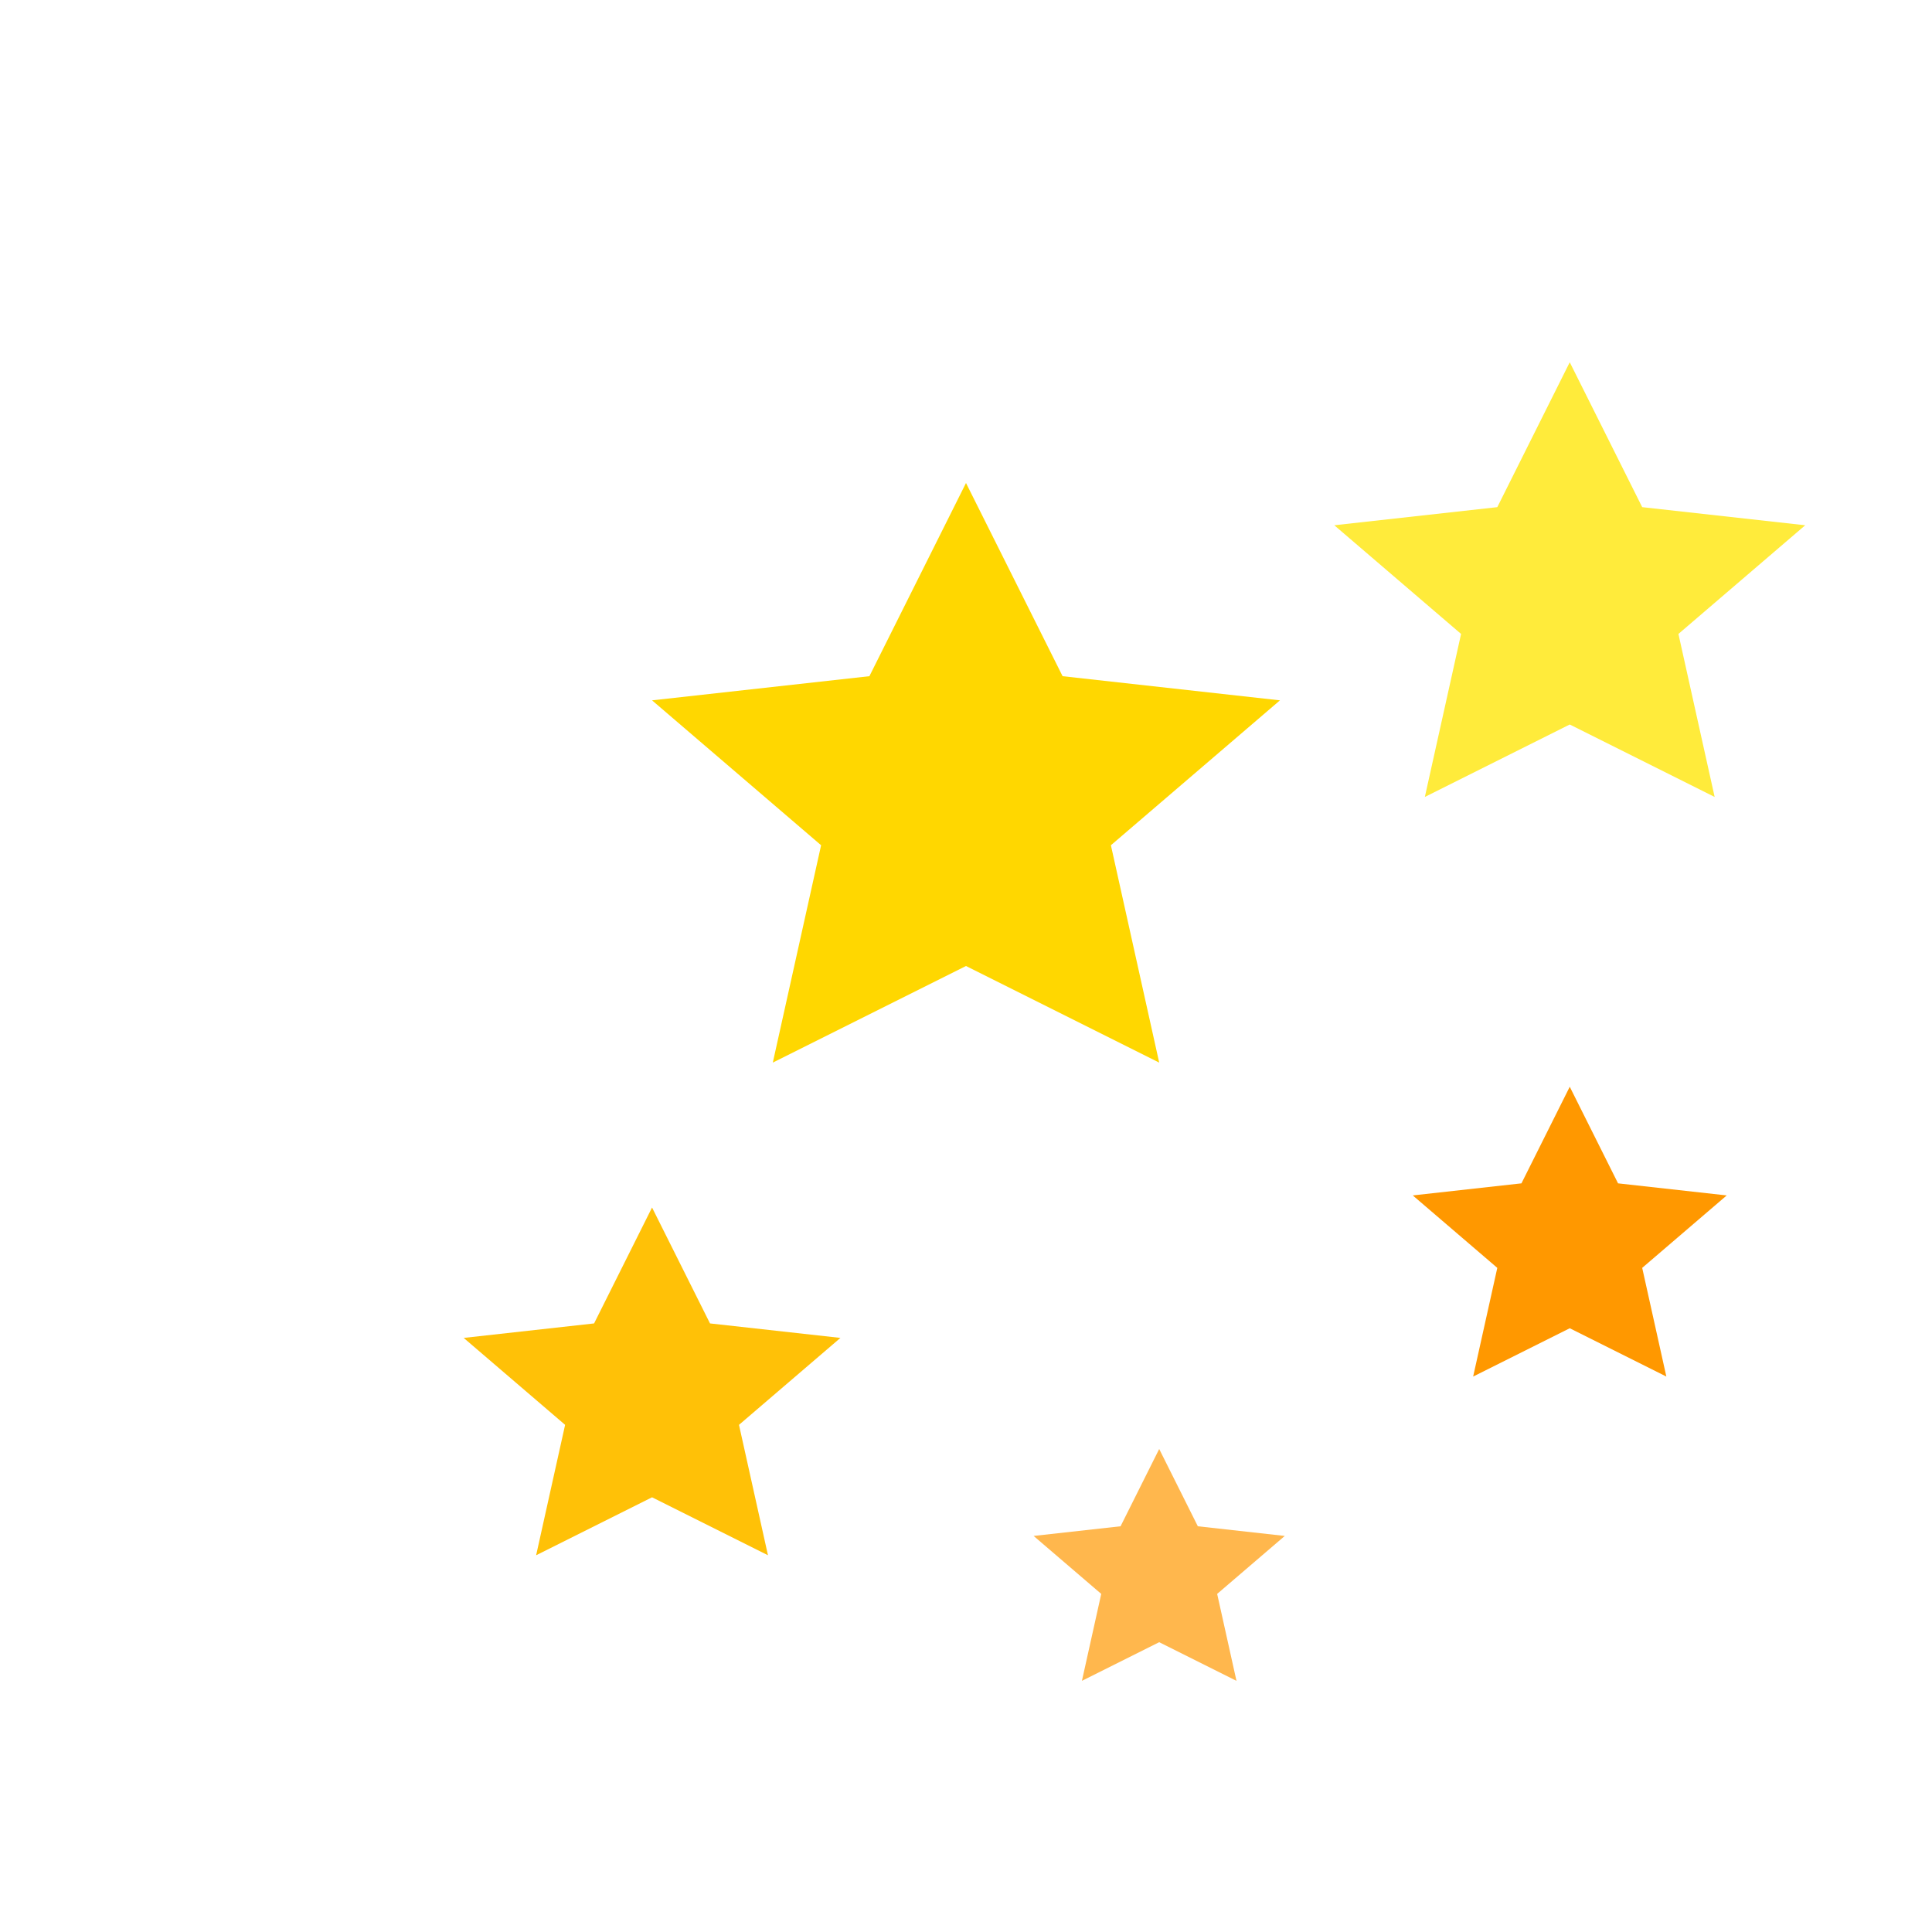 <svg xmlns="http://www.w3.org/2000/svg" viewBox="0 0 80 80" width="80" height="80">
  <defs>
    <g id="star">
      <path d="M10 0l2 4 4.5 0.5-3.5 3 1 4.5-4-2-4 2 1-4.5-3.5-3 4.5-0.5z"/>
    </g>
  </defs>
  <use href="#star" fill="#ffd700" transform="translate(20,20) scale(2)"/>
  <use href="#star" fill="#ffeb3b" transform="translate(50,15) scale(1.5)"/>
  <use href="#star" fill="#ffc107" transform="translate(15,50) scale(1.2)"/>
  <use href="#star" fill="#ff9800" transform="translate(55,45) scale(1)"/>
  <use href="#star" fill="#ffb74d" transform="translate(40,60) scale(0.8)"/>
</svg>